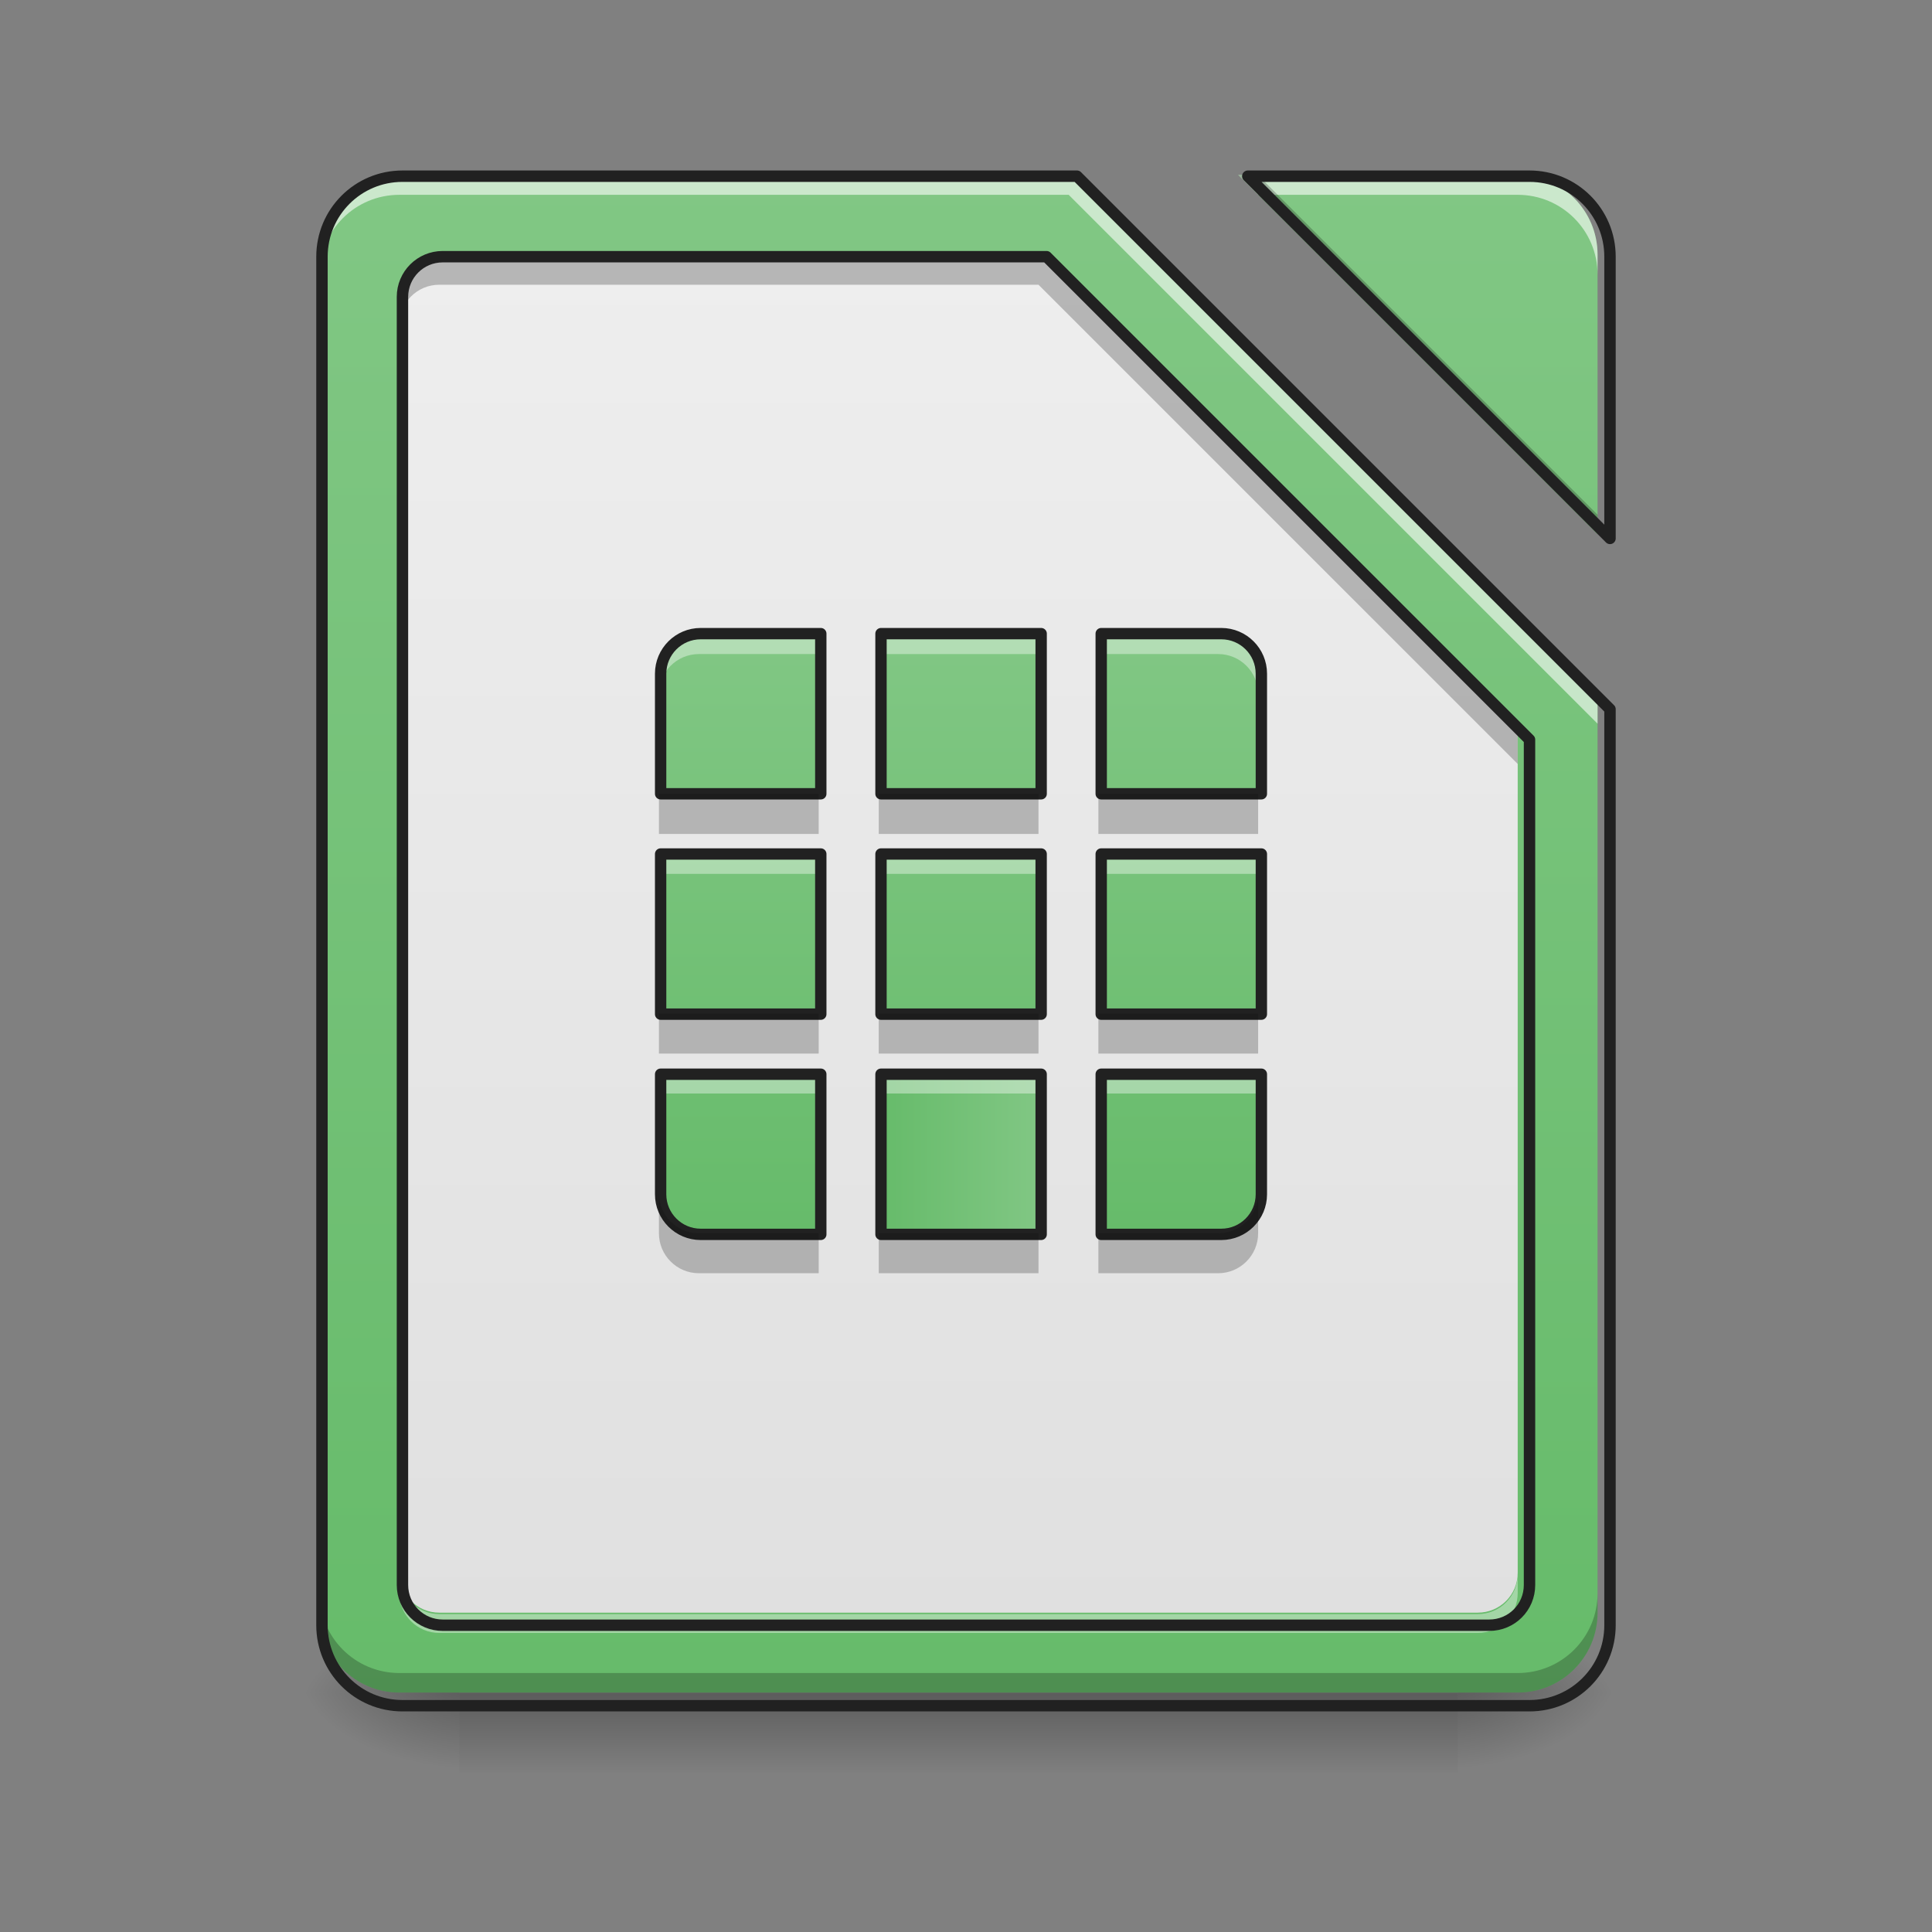 <?xml version="1.0" encoding="UTF-8"?>
<svg xmlns="http://www.w3.org/2000/svg" xmlns:xlink="http://www.w3.org/1999/xlink" width="48px" height="48px" viewBox="0 0 48 48" version="1.1">
<rect x="0" y="0" width="48" height="48" fill="#808080" stroke="none"/>
<defs>
<linearGradient id="linear0" gradientUnits="userSpaceOnUse" x1="254" y1="233.5" x2="254" y2="254.667" gradientTransform="matrix(0.112,0,0,0.094,-3.946,20.158)">
<stop offset="0" style="stop-color:rgb(0%,0%,0%);stop-opacity:0.275;"/>
<stop offset="1" style="stop-color:rgb(0%,0%,0%);stop-opacity:0;"/>
</linearGradient>
<radialGradient id="radial0" gradientUnits="userSpaceOnUse" cx="450.909" cy="189.579" fx="450.909" fy="189.579" r="21.167" gradientTransform="matrix(0,-0.117,-0.211,-0,75.715,95.393)">
<stop offset="0" style="stop-color:rgb(0%,0%,0%);stop-opacity:0.314;"/>
<stop offset="0.222" style="stop-color:rgb(0%,0%,0%);stop-opacity:0.275;"/>
<stop offset="1" style="stop-color:rgb(0%,0%,0%);stop-opacity:0;"/>
</radialGradient>
<radialGradient id="radial1" gradientUnits="userSpaceOnUse" cx="450.909" cy="189.579" fx="450.909" fy="189.579" r="21.167" gradientTransform="matrix(-0,0.117,0.211,0,-28.086,-11.291)">
<stop offset="0" style="stop-color:rgb(0%,0%,0%);stop-opacity:0.314;"/>
<stop offset="0.222" style="stop-color:rgb(0%,0%,0%);stop-opacity:0.275;"/>
<stop offset="1" style="stop-color:rgb(0%,0%,0%);stop-opacity:0;"/>
</radialGradient>
<radialGradient id="radial2" gradientUnits="userSpaceOnUse" cx="450.909" cy="189.579" fx="450.909" fy="189.579" r="21.167" gradientTransform="matrix(-0,-0.117,0.211,-0,-28.086,95.393)">
<stop offset="0" style="stop-color:rgb(0%,0%,0%);stop-opacity:0.314;"/>
<stop offset="0.222" style="stop-color:rgb(0%,0%,0%);stop-opacity:0.275;"/>
<stop offset="1" style="stop-color:rgb(0%,0%,0%);stop-opacity:0;"/>
</radialGradient>
<radialGradient id="radial3" gradientUnits="userSpaceOnUse" cx="450.909" cy="189.579" fx="450.909" fy="189.579" r="21.167" gradientTransform="matrix(0,0.117,-0.211,0,75.715,-11.291)">
<stop offset="0" style="stop-color:rgb(0%,0%,0%);stop-opacity:0.314;"/>
<stop offset="0.222" style="stop-color:rgb(0%,0%,0%);stop-opacity:0.275;"/>
<stop offset="1" style="stop-color:rgb(0%,0%,0%);stop-opacity:0;"/>
</radialGradient>
<linearGradient id="linear1" gradientUnits="userSpaceOnUse" x1="960" y1="1695.118" x2="960" y2="175.118" gradientTransform="matrix(0.025,0,0,0.025,-0,-0)">
<stop offset="0" style="stop-color:rgb(40%,73.333%,41.569%);stop-opacity:1;"/>
<stop offset="1" style="stop-color:rgb(50.588%,78.039%,51.765%);stop-opacity:1;"/>
</linearGradient>
<linearGradient id="linear2" gradientUnits="userSpaceOnUse" x1="960" y1="1615.118" x2="960" y2="255.118" gradientTransform="matrix(0.025,0,0,0.025,0,0)">
<stop offset="0" style="stop-color:rgb(87.843%,87.843%,87.843%);stop-opacity:1;"/>
<stop offset="1" style="stop-color:rgb(93.333%,93.333%,93.333%);stop-opacity:1;"/>
</linearGradient>
<linearGradient id="linear3" gradientUnits="userSpaceOnUse" x1="248.708" y1="101.208" x2="248.708" y2="-46.958" gradientTransform="matrix(0.094,0,0,0.094,0.496,20.158)">
<stop offset="0" style="stop-color:rgb(40%,73.333%,41.569%);stop-opacity:1;"/>
<stop offset="1" style="stop-color:rgb(50.588%,78.039%,51.765%);stop-opacity:1;"/>
</linearGradient>
<linearGradient id="linear4" gradientUnits="userSpaceOnUse" x1="195.792" y1="101.208" x2="195.792" y2="-46.958" gradientTransform="matrix(0.094,0,0,0.094,-0,20.158)">
<stop offset="0" style="stop-color:rgb(40%,73.333%,41.569%);stop-opacity:1;"/>
<stop offset="1" style="stop-color:rgb(50.588%,78.039%,51.765%);stop-opacity:1;"/>
</linearGradient>
<linearGradient id="linear5" gradientUnits="userSpaceOnUse" x1="301.625" y1="101.208" x2="301.625" y2="-46.958" gradientTransform="matrix(0.094,0,0,0.094,0.992,20.158)">
<stop offset="0" style="stop-color:rgb(40%,73.333%,41.569%);stop-opacity:1;"/>
<stop offset="1" style="stop-color:rgb(50.588%,78.039%,51.765%);stop-opacity:1;"/>
</linearGradient>
<linearGradient id="linear6" gradientUnits="userSpaceOnUse" x1="232.833" y1="-111.791" x2="275.167" y2="-111.791" gradientTransform="matrix(0.094,0,0,-0.094,-0,20.158)">
<stop offset="0" style="stop-color:rgb(40%,73.333%,41.569%);stop-opacity:1;"/>
<stop offset="1" style="stop-color:rgb(50.588%,78.039%,51.765%);stop-opacity:1;"/>
</linearGradient>
<linearGradient id="linear7" gradientUnits="userSpaceOnUse" x1="195.792" y1="101.208" x2="195.792" y2="-46.958" gradientTransform="matrix(0.094,0,0,0.094,-0,21.15)">
<stop offset="0" style="stop-color:rgb(40%,73.333%,41.569%);stop-opacity:1;"/>
<stop offset="1" style="stop-color:rgb(50.588%,78.039%,51.765%);stop-opacity:1;"/>
</linearGradient>
<linearGradient id="linear8" gradientUnits="userSpaceOnUse" x1="301.625" y1="101.208" x2="301.625" y2="-46.958" gradientTransform="matrix(0.094,0,0,0.094,0.992,21.15)">
<stop offset="0" style="stop-color:rgb(40%,73.333%,41.569%);stop-opacity:1;"/>
<stop offset="1" style="stop-color:rgb(50.588%,78.039%,51.765%);stop-opacity:1;"/>
</linearGradient>
<linearGradient id="linear9" gradientUnits="userSpaceOnUse" x1="248.708" y1="101.208" x2="248.708" y2="-46.958" gradientTransform="matrix(0.094,0,0,0.094,0.496,20.654)">
<stop offset="0" style="stop-color:rgb(40%,73.333%,41.569%);stop-opacity:1;"/>
<stop offset="1" style="stop-color:rgb(50.588%,78.039%,51.765%);stop-opacity:1;"/>
</linearGradient>
<linearGradient id="linear10" gradientUnits="userSpaceOnUse" x1="301.625" y1="101.208" x2="301.625" y2="-46.958" gradientTransform="matrix(0.094,0,0,0.094,0.992,20.654)">
<stop offset="0" style="stop-color:rgb(40%,73.333%,41.569%);stop-opacity:1;"/>
<stop offset="1" style="stop-color:rgb(50.588%,78.039%,51.765%);stop-opacity:1;"/>
</linearGradient>
<linearGradient id="linear11" gradientUnits="userSpaceOnUse" x1="195.792" y1="101.208" x2="195.792" y2="-46.958" gradientTransform="matrix(0.094,0,0,0.094,-0,20.654)">
<stop offset="0" style="stop-color:rgb(40%,73.333%,41.569%);stop-opacity:1;"/>
<stop offset="1" style="stop-color:rgb(50.588%,78.039%,51.765%);stop-opacity:1;"/>
</linearGradient>
</defs>
<g id="surface1">
<path style=" stroke:none;fill-rule:nonzero;fill:url(#linear0);" d="M 11.41 42.051 L 36.219 42.051 L 36.219 44.035 L 11.41 44.035 Z M 11.41 42.051 "/>
<path style=" stroke:none;fill-rule:nonzero;fill:url(#radial0);" d="M 36.219 42.051 L 40.188 42.051 L 40.188 40.066 L 36.219 40.066 Z M 36.219 42.051 "/>
<path style=" stroke:none;fill-rule:nonzero;fill:url(#radial1);" d="M 11.41 42.051 L 7.441 42.051 L 7.441 44.035 L 11.41 44.035 Z M 11.41 42.051 "/>
<path style=" stroke:none;fill-rule:nonzero;fill:url(#radial2);" d="M 11.41 42.051 L 7.441 42.051 L 7.441 40.066 L 11.41 40.066 Z M 11.41 42.051 "/>
<path style=" stroke:none;fill-rule:nonzero;fill:url(#radial3);" d="M 36.219 42.051 L 40.188 42.051 L 40.188 44.035 L 36.219 44.035 Z M 36.219 42.051 "/>
<path style=" stroke:none;fill-rule:nonzero;fill:url(#linear1);" d="M 9.922 4.344 C 8.824 4.344 7.938 5.23 7.938 6.328 L 7.938 40.066 C 7.938 41.164 8.824 42.051 9.922 42.051 L 37.707 42.051 C 38.805 42.051 39.691 41.164 39.691 40.066 L 39.691 17.484 L 26.551 4.344 Z M 30.762 4.344 L 39.691 13.273 L 39.691 6.328 C 39.691 5.23 38.805 4.344 37.707 4.344 Z M 30.762 4.344 "/>
<path style=" stroke:none;fill-rule:nonzero;fill:url(#linear2);" d="M 10.914 6.328 C 10.367 6.328 9.922 6.77 9.922 7.32 L 9.922 39.074 C 9.922 39.625 10.367 40.066 10.914 40.066 L 36.715 40.066 C 37.266 40.066 37.707 39.625 37.707 39.074 L 37.707 18.234 L 25.801 6.328 Z M 10.914 6.328 "/>
<path style=" stroke:none;fill-rule:nonzero;fill:rgb(100%,100%,100%);fill-opacity:0.588;" d="M 9.922 4.344 C 8.824 4.344 7.938 5.23 7.938 6.328 L 7.938 6.824 C 7.938 5.727 8.824 4.84 9.922 4.84 L 26.551 4.84 L 39.691 17.98 L 39.691 17.484 L 26.551 4.344 Z M 30.762 4.344 L 31.258 4.84 L 37.707 4.84 C 38.805 4.84 39.691 5.727 39.691 6.824 L 39.691 6.328 C 39.691 5.23 38.805 4.344 37.707 4.344 Z M 30.762 4.344 "/>
<path style=" stroke:none;fill-rule:nonzero;fill:rgb(0%,0%,0%);fill-opacity:0.235;" d="M 10.914 6.328 C 10.367 6.328 9.922 6.77 9.922 7.32 L 9.922 8.066 C 9.922 7.516 10.367 7.074 10.914 7.074 L 25.801 7.074 L 37.707 18.98 L 37.707 18.234 L 25.801 6.328 Z M 10.914 6.328 "/>
<path style=" stroke:none;fill-rule:nonzero;fill:rgb(100%,100%,100%);fill-opacity:0.392;" d="M 9.922 39.109 L 9.922 39.578 C 9.922 40.129 10.367 40.57 10.914 40.57 L 36.715 40.57 C 37.266 40.57 37.707 40.129 37.707 39.578 L 37.707 39.109 C 37.707 39.66 37.266 40.102 36.715 40.102 L 10.914 40.102 C 10.367 40.102 9.922 39.66 9.922 39.109 Z M 9.922 39.109 "/>
<path style="fill:none;stroke-width:11.339;stroke-linecap:round;stroke-linejoin:round;stroke:rgb(12.941%,12.941%,12.941%);stroke-opacity:1;stroke-miterlimit:4;" d="M 439.958 255.094 C 417.913 255.094 399.962 272.887 399.962 295.09 L 399.962 1575.125 C 399.962 1597.328 417.913 1615.121 439.958 1615.121 L 1480.016 1615.121 C 1502.219 1615.121 1520.012 1597.328 1520.012 1575.125 L 1520.012 735.048 L 1040.058 255.094 Z M 439.958 255.094 " transform="matrix(0.025,0,0,0.025,0,0)"/>
<path style=" stroke:none;fill-rule:nonzero;fill:rgb(0%,0%,0%);fill-opacity:0.235;" d="M 30.762 4.344 L 39.691 13.273 L 39.691 12.789 L 31.246 4.344 Z M 7.938 39.582 L 7.938 40.066 C 7.938 41.164 8.824 42.051 9.922 42.051 L 37.707 42.051 C 38.805 42.051 39.691 41.164 39.691 40.066 L 39.691 39.582 C 39.691 40.68 38.805 41.566 37.707 41.566 L 9.922 41.566 C 8.824 41.566 7.938 40.68 7.938 39.582 Z M 7.938 39.582 "/>
<path style="fill:none;stroke-width:11.339;stroke-linecap:round;stroke-linejoin:round;stroke:rgb(12.941%,12.941%,12.941%);stroke-opacity:1;stroke-miterlimit:4;" d="M 399.962 175.101 C 355.714 175.101 319.969 210.846 319.969 255.094 L 319.969 1615.121 C 319.969 1659.369 355.714 1695.114 399.962 1695.114 L 1520.012 1695.114 C 1564.26 1695.114 1600.005 1659.369 1600.005 1615.121 L 1600.005 704.815 L 1070.292 175.101 Z M 1240.039 175.101 L 1600.005 535.067 L 1600.005 255.094 C 1600.005 210.846 1564.26 175.101 1520.012 175.101 Z M 1240.039 175.101 " transform="matrix(0.025,0,0,0.025,0,0)"/>
<path style=" stroke:none;fill-rule:nonzero;fill:url(#linear3);" d="M 21.832 15.754 L 25.801 15.754 L 25.801 19.723 L 21.832 19.723 Z M 21.832 15.754 "/>
<path style=" stroke:none;fill-rule:nonzero;fill:url(#linear4);" d="M 17.363 15.754 C 16.816 15.754 16.371 16.199 16.371 16.746 L 16.371 19.723 L 20.34 19.723 L 20.34 15.754 Z M 17.363 15.754 "/>
<path style=" stroke:none;fill-rule:nonzero;fill:url(#linear5);" d="M 30.266 15.754 C 30.812 15.754 31.258 16.199 31.258 16.746 L 31.258 19.723 L 27.289 19.723 L 27.289 15.754 Z M 30.266 15.754 "/>
<path style=" stroke:none;fill-rule:nonzero;fill:url(#linear6);" d="M 21.832 30.641 L 25.801 30.641 L 25.801 26.672 L 21.832 26.672 Z M 21.832 30.641 "/>
<path style=" stroke:none;fill-rule:nonzero;fill:url(#linear7);" d="M 17.363 30.641 C 16.816 30.641 16.371 30.195 16.371 29.648 L 16.371 26.672 L 20.34 26.672 L 20.34 30.641 Z M 17.363 30.641 "/>
<path style=" stroke:none;fill-rule:nonzero;fill:url(#linear8);" d="M 30.266 30.641 C 30.812 30.641 31.258 30.195 31.258 29.648 L 31.258 26.672 L 27.289 26.672 L 27.289 30.641 Z M 30.266 30.641 "/>
<path style=" stroke:none;fill-rule:nonzero;fill:url(#linear9);" d="M 21.832 21.215 L 25.801 21.215 L 25.801 25.184 L 21.832 25.184 Z M 21.832 21.215 "/>
<path style=" stroke:none;fill-rule:nonzero;fill:url(#linear10);" d="M 27.289 21.215 L 31.258 21.215 L 31.258 25.184 L 27.289 25.184 Z M 27.289 21.215 "/>
<path style=" stroke:none;fill-rule:nonzero;fill:url(#linear11);" d="M 16.371 21.215 L 20.34 21.215 L 20.34 25.184 L 16.371 25.184 Z M 16.371 21.215 "/>
<path style=" stroke:none;fill-rule:nonzero;fill:rgb(100%,100%,100%);fill-opacity:0.392;" d="M 21.832 15.754 L 21.832 16.25 L 25.801 16.25 L 25.801 15.754 Z M 21.832 15.754 "/>
<path style=" stroke:none;fill-rule:nonzero;fill:rgb(100%,100%,100%);fill-opacity:0.392;" d="M 17.363 15.754 C 16.816 15.754 16.371 16.199 16.371 16.746 L 16.371 17.242 C 16.371 16.695 16.816 16.25 17.363 16.25 L 20.34 16.25 L 20.34 15.754 Z M 17.363 15.754 "/>
<path style=" stroke:none;fill-rule:nonzero;fill:rgb(100%,100%,100%);fill-opacity:0.392;" d="M 27.289 15.754 L 27.289 16.25 L 30.266 16.25 C 30.812 16.25 31.258 16.695 31.258 17.242 L 31.258 16.746 C 31.258 16.199 30.812 15.754 30.266 15.754 Z M 27.289 15.754 "/>
<path style=" stroke:none;fill-rule:nonzero;fill:rgb(100%,100%,100%);fill-opacity:0.392;" d="M 21.832 26.672 L 21.832 27.168 L 25.801 27.168 L 25.801 26.672 Z M 21.832 26.672 "/>
<path style=" stroke:none;fill-rule:nonzero;fill:rgb(100%,100%,100%);fill-opacity:0.392;" d="M 16.371 26.672 L 16.371 27.168 L 20.34 27.168 L 20.34 26.672 Z M 16.371 26.672 "/>
<path style=" stroke:none;fill-rule:nonzero;fill:rgb(100%,100%,100%);fill-opacity:0.392;" d="M 27.289 26.672 L 27.289 27.168 L 31.258 27.168 L 31.258 26.672 Z M 27.289 26.672 "/>
<path style=" stroke:none;fill-rule:nonzero;fill:rgb(100%,100%,100%);fill-opacity:0.392;" d="M 21.832 21.215 L 21.832 21.711 L 25.801 21.711 L 25.801 21.215 Z M 21.832 21.215 "/>
<path style=" stroke:none;fill-rule:nonzero;fill:rgb(100%,100%,100%);fill-opacity:0.392;" d="M 27.289 21.215 L 27.289 21.711 L 31.258 21.711 L 31.258 21.215 Z M 27.289 21.215 "/>
<path style=" stroke:none;fill-rule:nonzero;fill:rgb(100%,100%,100%);fill-opacity:0.392;" d="M 16.371 21.215 L 16.371 21.711 L 20.34 21.711 L 20.34 21.215 Z M 16.371 21.215 "/>
<path style="fill:none;stroke-width:3;stroke-linecap:round;stroke-linejoin:round;stroke:rgb(12.941%,12.941%,12.941%);stroke-opacity:1;stroke-miterlimit:4;" d="M 232.853 -46.974 L 275.182 -46.974 L 275.182 -4.645 L 232.853 -4.645 Z M 232.853 -46.974 " transform="matrix(0.094,0,0,0.094,0,20.158)"/>
<path style="fill:none;stroke-width:3;stroke-linecap:round;stroke-linejoin:round;stroke:rgb(12.941%,12.941%,12.941%);stroke-opacity:1;stroke-miterlimit:4;" d="M 185.191 -46.974 C 179.358 -46.974 174.608 -42.225 174.608 -36.392 L 174.608 -4.645 L 216.938 -4.645 L 216.938 -46.974 Z M 185.191 -46.974 " transform="matrix(0.094,0,0,0.094,0,20.158)"/>
<path style="fill:none;stroke-width:3;stroke-linecap:round;stroke-linejoin:round;stroke:rgb(12.941%,12.941%,12.941%);stroke-opacity:1;stroke-miterlimit:4;" d="M 322.803 -46.974 C 328.635 -46.974 333.385 -42.225 333.385 -36.392 L 333.385 -4.645 L 291.056 -4.645 L 291.056 -46.974 Z M 322.803 -46.974 " transform="matrix(0.094,0,0,0.094,0,20.158)"/>
<path style="fill:none;stroke-width:3;stroke-linecap:round;stroke-linejoin:round;stroke:rgb(12.941%,12.941%,12.941%);stroke-opacity:1;stroke-miterlimit:4;" d="M 232.853 -111.802 L 275.182 -111.802 L 275.182 -69.473 L 232.853 -69.473 Z M 232.853 -111.802 " transform="matrix(0.094,0,0,-0.094,0,20.158)"/>
<path style="fill:none;stroke-width:3;stroke-linecap:round;stroke-linejoin:round;stroke:rgb(12.941%,12.941%,12.941%);stroke-opacity:1;stroke-miterlimit:4;" d="M 185.191 111.802 C 179.358 111.802 174.608 107.053 174.608 101.22 L 174.608 69.473 L 216.938 69.473 L 216.938 111.802 Z M 185.191 111.802 " transform="matrix(0.094,0,0,0.094,0,20.158)"/>
<path style="fill:none;stroke-width:3;stroke-linecap:round;stroke-linejoin:round;stroke:rgb(12.941%,12.941%,12.941%);stroke-opacity:1;stroke-miterlimit:4;" d="M 322.803 111.802 C 328.635 111.802 333.385 107.053 333.385 101.22 L 333.385 69.473 L 291.056 69.473 L 291.056 111.802 Z M 322.803 111.802 " transform="matrix(0.094,0,0,0.094,0,20.158)"/>
<path style="fill:none;stroke-width:3;stroke-linecap:round;stroke-linejoin:round;stroke:rgb(12.941%,12.941%,12.941%);stroke-opacity:1;stroke-miterlimit:4;" d="M 232.853 11.27 L 275.182 11.27 L 275.182 53.599 L 232.853 53.599 Z M 232.853 11.27 " transform="matrix(0.094,0,0,0.094,0,20.158)"/>
<path style="fill:none;stroke-width:3;stroke-linecap:round;stroke-linejoin:round;stroke:rgb(12.941%,12.941%,12.941%);stroke-opacity:1;stroke-miterlimit:4;" d="M 291.056 11.27 L 333.385 11.27 L 333.385 53.599 L 291.056 53.599 Z M 291.056 11.27 " transform="matrix(0.094,0,0,0.094,0,20.158)"/>
<path style="fill:none;stroke-width:3;stroke-linecap:round;stroke-linejoin:round;stroke:rgb(12.941%,12.941%,12.941%);stroke-opacity:1;stroke-miterlimit:4;" d="M 174.608 11.27 L 216.938 11.27 L 216.938 53.599 L 174.608 53.599 Z M 174.608 11.27 " transform="matrix(0.094,0,0,0.094,0,20.158)"/>
<path style=" stroke:none;fill-rule:nonzero;fill:rgb(5.49%,5.49%,5.49%);fill-opacity:0.235;" d="M 21.832 19.723 L 21.832 20.719 L 25.801 20.719 L 25.801 19.723 Z M 21.832 19.723 "/>
<path style=" stroke:none;fill-rule:nonzero;fill:rgb(5.49%,5.49%,5.49%);fill-opacity:0.235;" d="M 16.371 19.723 L 16.371 20.719 L 20.34 20.719 L 20.34 19.723 Z M 16.371 19.723 "/>
<path style=" stroke:none;fill-rule:nonzero;fill:rgb(5.49%,5.49%,5.49%);fill-opacity:0.235;" d="M 27.289 19.723 L 27.289 20.719 L 31.258 20.719 L 31.258 19.723 Z M 27.289 19.723 "/>
<path style=" stroke:none;fill-rule:nonzero;fill:rgb(5.49%,5.49%,5.49%);fill-opacity:0.235;" d="M 21.832 30.641 L 21.832 31.633 L 25.801 31.633 L 25.801 30.641 Z M 21.832 30.641 "/>
<path style=" stroke:none;fill-rule:nonzero;fill:rgb(5.49%,5.49%,5.49%);fill-opacity:0.235;" d="M 16.371 29.648 L 16.371 30.641 C 16.371 31.188 16.816 31.633 17.363 31.633 L 20.34 31.633 L 20.34 30.641 L 17.363 30.641 C 16.816 30.641 16.371 30.195 16.371 29.648 Z M 16.371 29.648 "/>
<path style=" stroke:none;fill-rule:nonzero;fill:rgb(5.49%,5.49%,5.49%);fill-opacity:0.235;" d="M 31.258 29.648 C 31.258 30.195 30.812 30.641 30.266 30.641 L 27.289 30.641 L 27.289 31.633 L 30.266 31.633 C 30.812 31.633 31.258 31.188 31.258 30.641 Z M 31.258 29.648 "/>
<path style=" stroke:none;fill-rule:nonzero;fill:rgb(5.49%,5.49%,5.49%);fill-opacity:0.235;" d="M 21.832 25.184 L 21.832 26.176 L 25.801 26.176 L 25.801 25.184 Z M 21.832 25.184 "/>
<path style=" stroke:none;fill-rule:nonzero;fill:rgb(5.49%,5.49%,5.49%);fill-opacity:0.235;" d="M 27.289 25.184 L 27.289 26.176 L 31.258 26.176 L 31.258 25.184 Z M 27.289 25.184 "/>
<path style=" stroke:none;fill-rule:nonzero;fill:rgb(5.49%,5.49%,5.49%);fill-opacity:0.235;" d="M 16.371 25.184 L 16.371 26.176 L 20.34 26.176 L 20.34 25.184 Z M 16.371 25.184 "/>
</g>
</svg>
